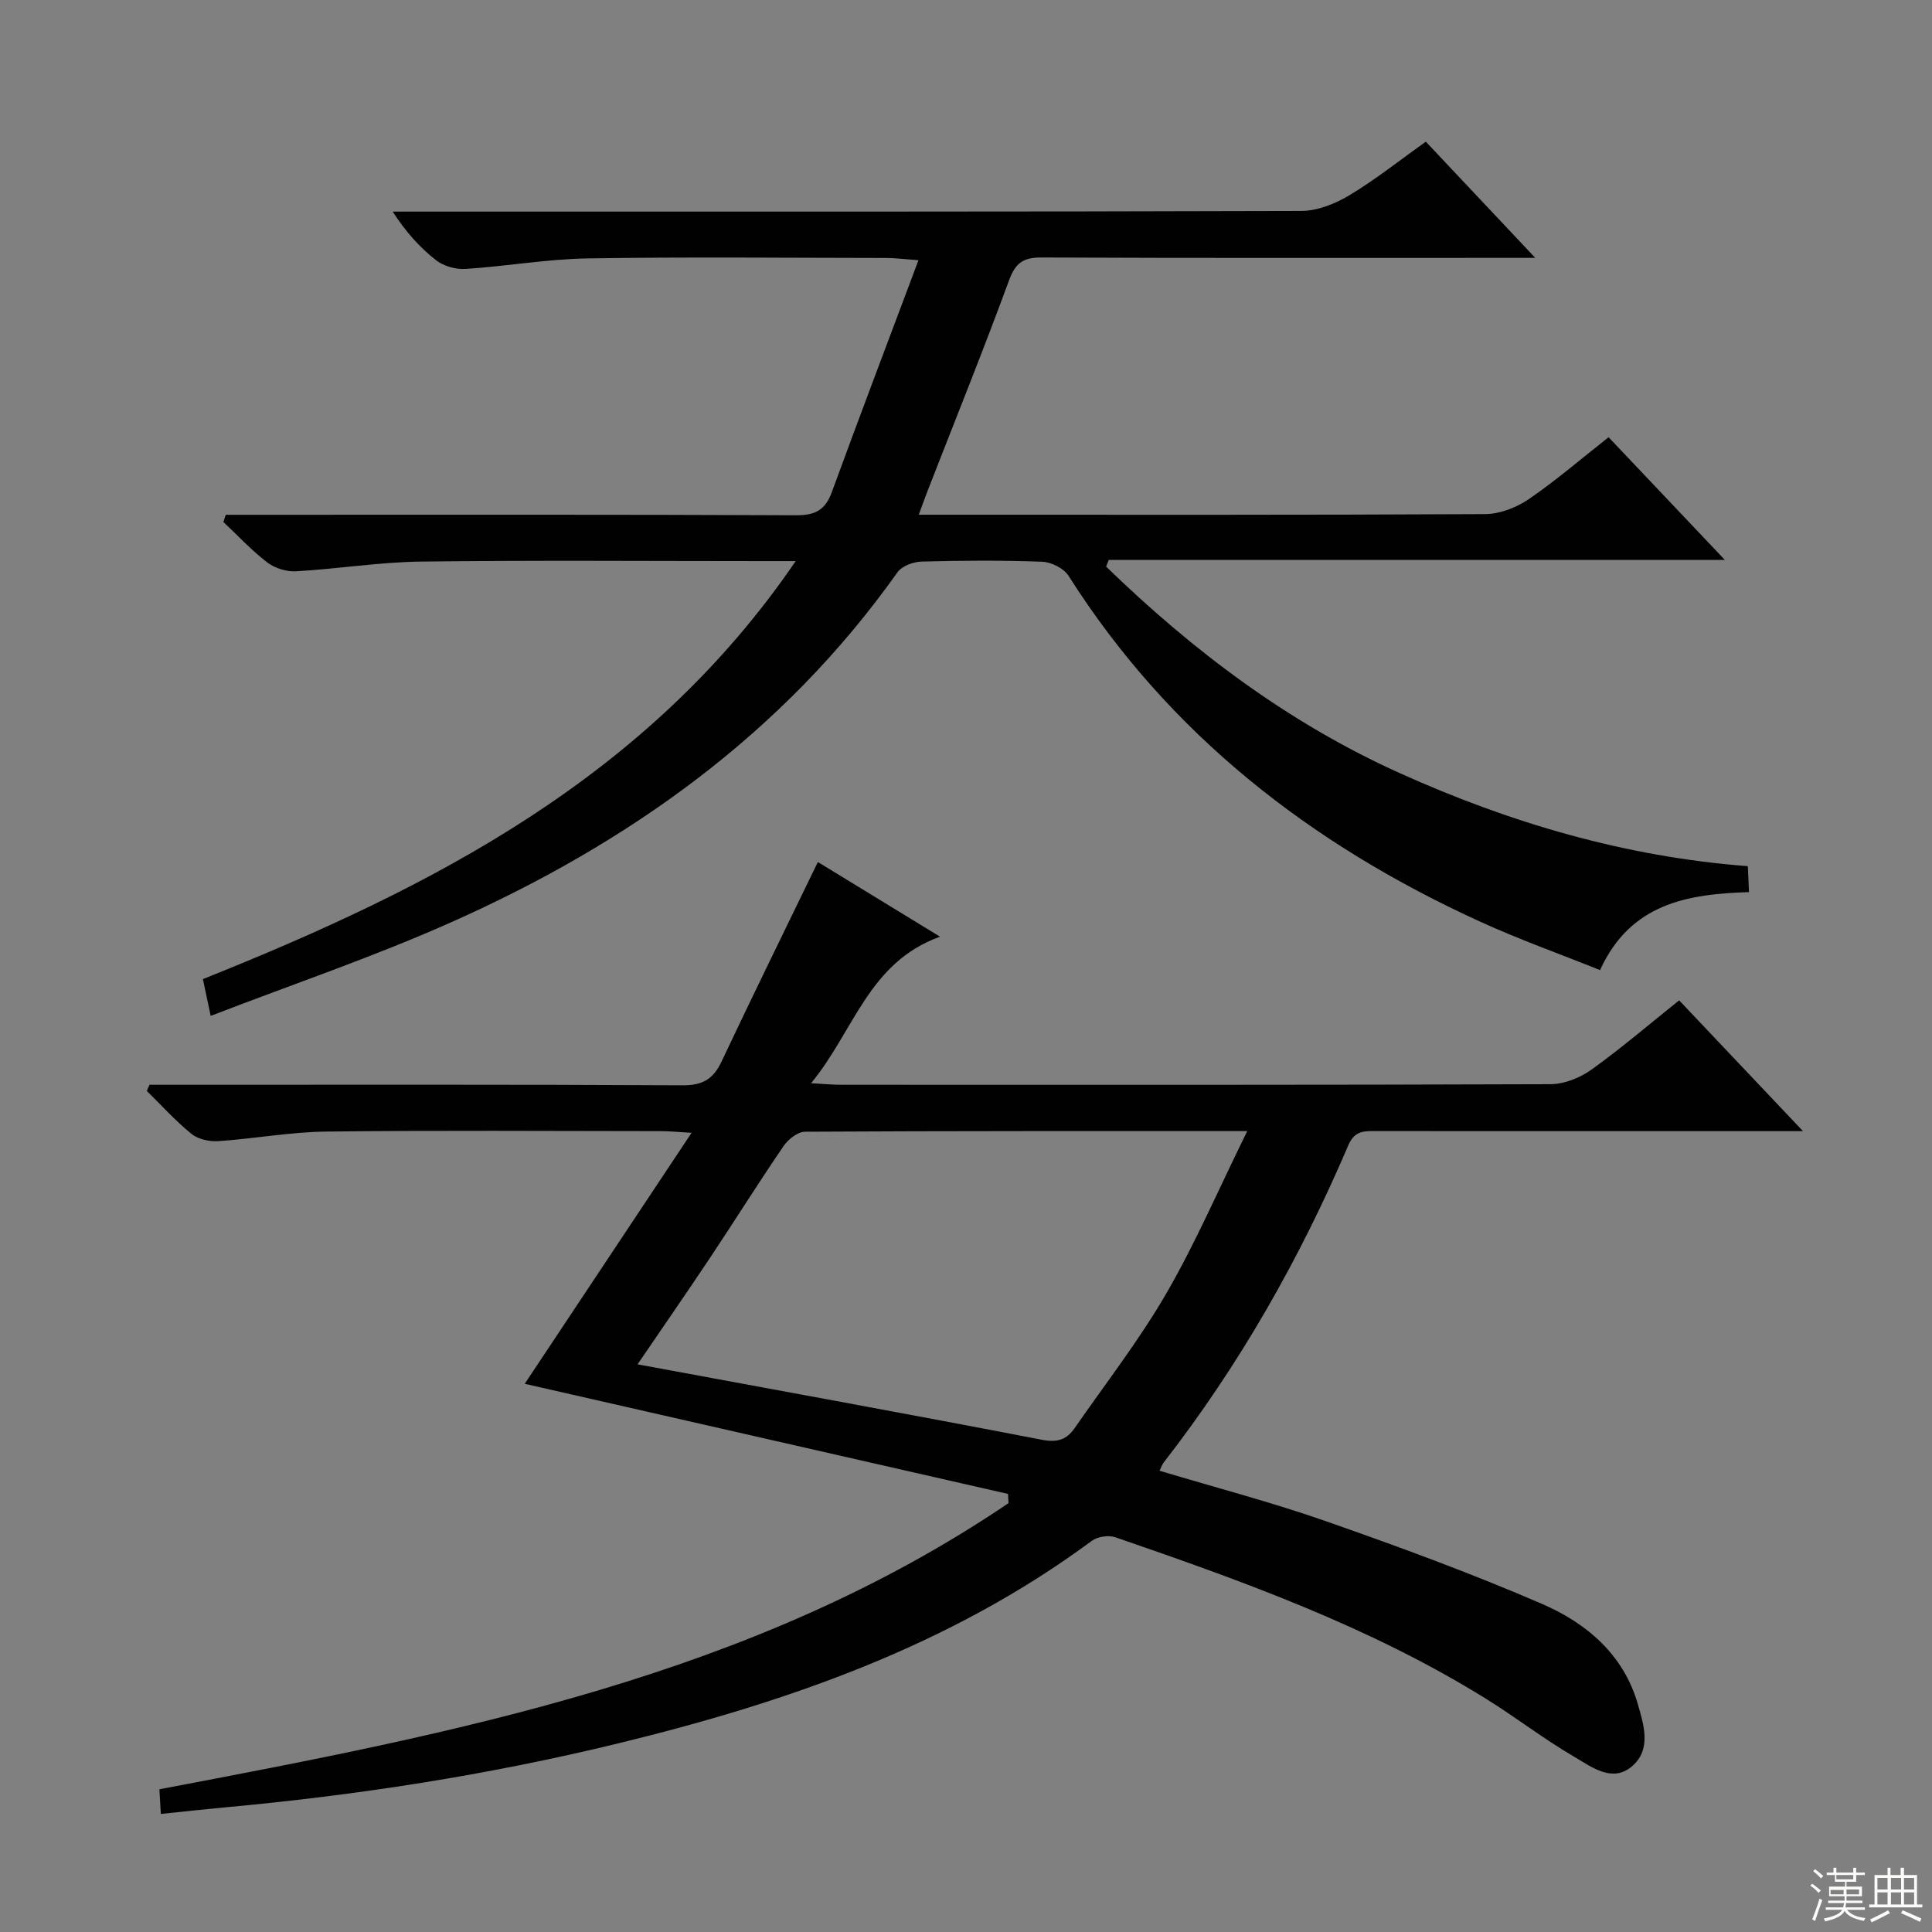 <svg enable-background="new 0 0 400 400" viewBox="0 0 400 400" xmlns="http://www.w3.org/2000/svg"><rect x="0" y="0" width="400" height="400" fill="#808080" stroke="none"/><path d="m30.96 224.59h5.43c34.99 0 69.98-.08 104.97.11 4.12.02 6.31-1.29 8.02-4.9 6.44-13.65 13.1-27.19 19.95-41.33 7.76 4.75 16.03 9.8 25.29 15.46-14.85 5.35-17.78 19.54-26.7 30.34 2.91.16 4.52.32 6.13.32 48.99.01 97.98.06 146.96-.12 2.86-.01 6.12-1.32 8.48-3.01 6.19-4.44 11.99-9.42 18.16-14.35 8.34 8.81 16.51 17.44 25.64 27.08-3.12 0-4.87 0-6.62 0-27.16 0-54.32 0-81.48-.01-2.49 0-4.67-.27-6.02 2.9-10.03 23.5-22.57 45.56-38.28 65.77-.29.37-.43.86-.82 1.65 11.66 3.5 23.32 6.55 34.65 10.52 15.02 5.26 29.99 10.75 44.58 17.07 9.12 3.95 16.77 10.38 19.76 20.61 1.3 4.45 2.92 9.59-1.25 13.06-4.08 3.4-8.37.01-11.92-2.06-6.31-3.68-12.11-8.2-18.33-12.05-23.91-14.83-50.2-24.28-76.62-33.37-1.41-.49-3.71-.15-4.9.74-29.45 21.79-63.23 33.46-98.3 41.99-26.81 6.52-54.03 10.71-81.51 13.22-4.13.38-8.24.84-12.93 1.33-.11-1.92-.2-3.46-.3-5.11 61.59-11.68 122.85-23.38 175.8-59.24-.03-.64-.07-1.27-.1-1.91-33.42-7.62-66.84-15.23-100.06-22.8 11.19-16.82 22.54-33.91 34.54-51.96-3.07-.18-4.63-.35-6.19-.35-23.16-.02-46.32-.18-69.48.09-7.44.09-14.86 1.48-22.31 1.98-1.84.12-4.17-.38-5.54-1.49-3.32-2.68-6.2-5.9-9.26-8.9.19-.43.37-.85.56-1.28zm227.27 9.59c-31.63 0-61.6-.04-91.57.13-1.51.01-3.49 1.59-4.44 2.99-5.16 7.54-10.01 15.29-15.07 22.9-4.94 7.41-10.02 14.74-15.15 22.27 28.3 5.24 56.03 10.27 83.71 15.62 3.19.61 5.11-.01 6.76-2.38 6.43-9.28 13.4-18.24 19.04-27.98 6.03-10.42 10.81-21.56 16.72-33.55z" fill="#010102"/><path d="m43.62 210.33c-.72-3.41-1.13-5.33-1.61-7.62 47.39-18.94 92.09-41.65 122.73-86.54-3.1 0-4.87 0-6.63 0-23.67 0-47.33-.19-70.99.1-8.61.11-17.21 1.52-25.83 2.01-1.97.11-4.38-.63-5.94-1.82-3.26-2.5-6.09-5.56-9.1-8.39.16-.5.33-.99.49-1.49h5.59c37.5 0 75-.07 112.49.1 3.95.02 6.04-1.07 7.4-4.79 5.74-15.71 11.69-31.34 17.94-48.02-3.09-.22-4.8-.45-6.51-.46-20.67-.02-41.33-.24-61.99.09-8.44.14-16.85 1.64-25.29 2.18-2.02.13-4.52-.58-6.1-1.81-3.36-2.63-6.26-5.86-8.97-10.06h5.66c60.83 0 121.66.05 182.49-.14 3.35-.01 7.02-1.5 9.97-3.27 5.38-3.23 10.33-7.19 15.78-11.07 7.37 7.83 14.5 15.41 22.66 24.06-3.01 0-4.87 0-6.74 0-31.83 0-63.66.06-95.49-.08-3.76-.02-5.38 1.1-6.71 4.71-5.38 14.64-11.22 29.11-16.89 43.65-.53 1.36-1.01 2.73-1.81 4.9h5.8c37.16 0 74.33.07 111.49-.13 3.03-.02 6.44-1.35 8.98-3.08 5.61-3.83 10.79-8.31 16.55-12.84 7.81 8.24 15.51 16.38 24.07 25.4-43.26 0-85.4 0-127.55 0-.18.46-.36.92-.55 1.39 17.96 17.43 37.77 32.38 60.78 42.75 22.84 10.29 46.62 17.33 72.08 19.27.07 1.65.14 3.26.24 5.37-12.61.4-24.51 2.27-30.84 16.15-8.41-3.38-16.82-6.37-24.91-10.07-34.97-15.98-64.3-38.71-85.14-71.58-.98-1.55-3.58-2.83-5.47-2.9-8.32-.31-16.66-.26-24.99-.03-1.7.05-4.04.93-4.96 2.23-23.62 33.33-55.62 56.08-92.4 72.45-16.02 7.14-32.7 12.79-49.78 19.38z" fill="#010102"/><g fill="#fbfcfa"><path d="m374.8 390.4.4-.4c.7.5 1.3 1 1.8 1.4l-.5.5c-.5-.6-1.1-1.1-1.7-1.5zm1 7.3-.6-.3c.5-1.4 1.1-2.8 1.5-4.3.2.1.4.2.6.3-.5 1.3-1 2.8-1.5 4.3zm-.4-10.3.4-.4c.4.3 1 .8 1.7 1.4l-.5.5c-.4-.5-1-1-1.6-1.5zm2.5.3h1.7v-1h.6v1h3.5v-1h.6v1h1.8v.5h-1.8v1.4h-2v1h3.2v2h-3.2v.9h3.3v.5h-3.4c0 .3-.1.6-.1.9h4v.5h-3.7c.7.9 1.9 1.5 3.8 1.7-.1.2-.2.4-.3.6-2.1-.4-3.5-1.1-4-2.1-.4 1-1.8 1.7-4 2.2-.1-.2-.2-.4-.3-.6 2.1-.4 3.4-1 3.8-1.8h-3.4v-.5h3.6c.1-.3.1-.6.2-.9h-3.3v-.5h3.4c0-.3 0-.6 0-.9h-3.2v-2h3.3v-1h-2.1v-1.4h-1.7v-.5zm1.1 3.5v1h2.7c0-.3 0-.4 0-.4 0-.1 0-.2 0-.2 0-.1 0-.2 0-.3h-2.7zm1.2-3v.9h3.5v-.9zm4.7 3h-2.6v.6.4h2.6z"/><path d="m393.6 386.7h.6v1.5h2.7v6.1h1.1v.6h-11v-.6h1.1v-6.1h2.7v-1.5h.6v1.5h2.1v-1.5zm-2.7 8.8.4.6c-1.2.6-2.5 1.3-3.8 1.9-.1-.2-.2-.4-.3-.6 1.2-.6 2.5-1.2 3.7-1.9zm-2.2-6.7v2.4h2.1v-2.4zm0 3v2.5h2.1v-2.5zm2.8-3v2.4h2.1v-2.4zm0 3v2.5h2.1v-2.5zm6 6.1c-1.4-.7-2.7-1.3-3.9-1.8l.3-.6c1.5.6 2.7 1.2 3.9 1.7zm-1.2-9.1h-2.1v2.4h2.1zm-2.1 3v2.5h2.1v-2.5z"/></g></svg>